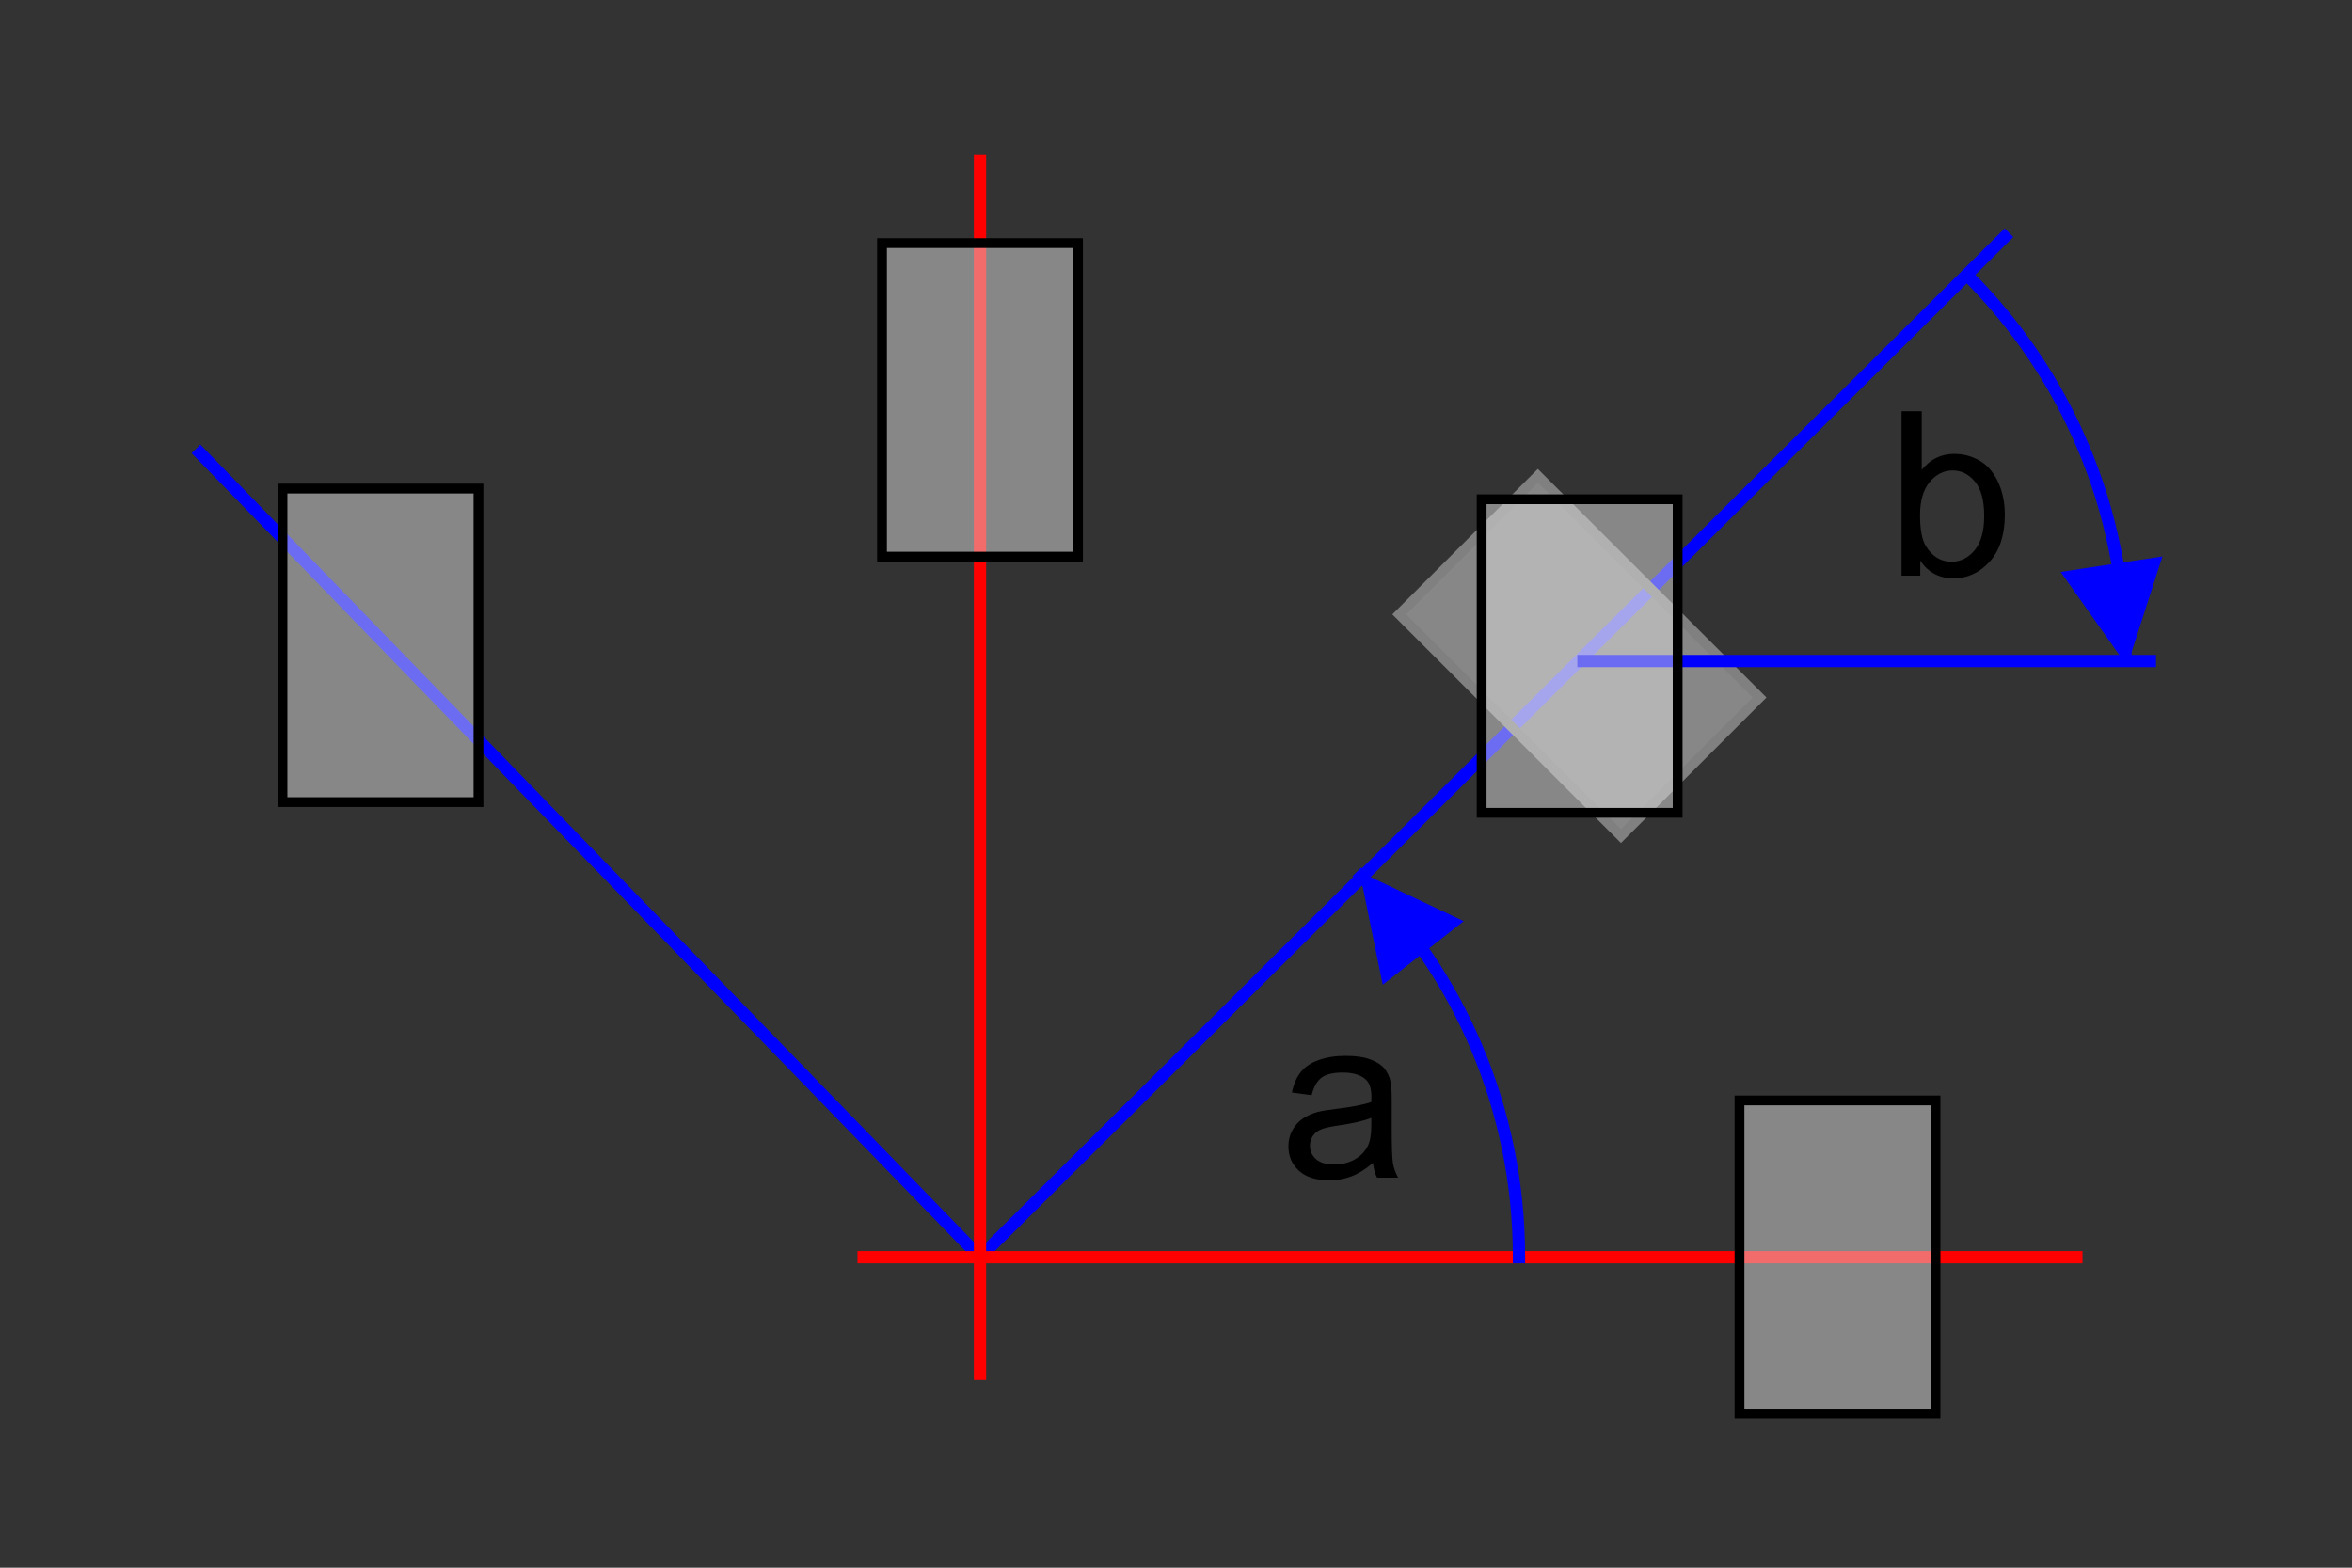 <svg xmlns="http://www.w3.org/2000/svg" viewBox="0 0 1536 1024"><rect x="0" y="0" width="1536" height="1024" fill="#333333" stroke="none"/><g stroke-width="8"><g fill="#fff" stroke="#00f" color="#000"><path d="m1312,152-672,669.2"/><path d="m128 293.2l512 528"/></g><g fill="none" stroke="#f00"><path d="m640 101.2v800"/><path d="m1360 821.2h-800"/></g></g><g fill="#e6e6e6" fill-opacity=".471" stroke-linecap="square" color="#000" stroke-width="6.4"><path stroke="#000" d="m1136 718.8h128v204.8h-128z"/><path stroke="#808080" d="m362.44 930.06h128v204.8h-128z" transform="matrix(.707-.707.707.707 0 0)"/></g><path fill="none" stroke="#00f" stroke-width="8" d="m1408 431.78h-377.9"/><g color="#000"><g stroke-linecap="square"><g fill="#e6e6e6" stroke="#000" fill-opacity=".471" stroke-width="6.4"><path d="m576 158.8h128v204.8h-128z"/><path d="m-312.48 319.13h128v204.8h-128z" transform="scale(-1 1)"/></g><path fill="none" stroke="#00f" stroke-width="8" d="m888.9 572.3c63.7 63.7 103.1 151.7 103.1 248.9"/></g><path fill="#00f" stroke="#00f" stroke-width="6.365" d="m892.35 575.16l12.739 62.36 44.795-35.14-57.53-27.23z"/></g><path d="m896.64 759.61c-4.883 4.15-9.595 7.08-14.14 8.789-4.492 1.709-9.326 2.563-14.502 2.563-8.545 0-15.11-2.075-19.702-6.226-4.59-4.199-6.885-9.546-6.885-16.04 0-3.809.854-7.275 2.563-10.4 1.758-3.174 4.03-5.713 6.812-7.617 2.832-1.904 6.01-3.345 9.521-4.321 2.588-.684 6.494-1.343 11.719-1.978 10.644-1.269 18.481-2.783 23.511-4.541.049-1.807.073-2.954.073-3.442 0-5.371-1.245-9.155-3.735-11.353-3.369-2.978-8.374-4.468-15.01-4.468-6.201 0-10.791 1.099-13.77 3.296-2.93 2.149-5.103 5.982-6.519 11.499l-12.891-1.758c1.172-5.518 3.101-9.961 5.786-13.33 2.686-3.418 6.567-6.03 11.646-7.837 5.078-1.855 10.962-2.783 17.651-2.783 6.641 0 12.04.781 16.187 2.344 4.15 1.563 7.202 3.54 9.155 5.933 1.953 2.344 3.32 5.322 4.102 8.936.439 2.246.659 6.299.659 12.158v17.578c0 12.256.268 20.02.806 23.291.586 3.223 1.709 6.323 3.369 9.302h-13.77c-1.367-2.734-2.246-5.933-2.637-9.595m-1.099-29.443c-4.785 1.953-11.963 3.613-21.533 4.98-5.42.781-9.253 1.66-11.499 2.637-2.246.977-3.98 2.417-5.2 4.321-1.221 1.856-1.831 3.931-1.831 6.226 0 3.516 1.318 6.445 3.955 8.789 2.686 2.344 6.592 3.516 11.719 3.516 5.078 0 9.595-1.099 13.55-3.296 3.955-2.246 6.86-5.298 8.716-9.155 1.416-2.978 2.124-7.373 2.124-13.184v-4.834"/><g color="#000"><path fill="#e6e6e6" stroke="#000" fill-opacity=".471" stroke-linecap="square" stroke-width="6.4" d="m-1095.6-530.92h128v204.8h-128z" transform="scale(-1-1)"/><g stroke="#00f"><path fill="none" stroke-linecap="square" stroke-width="8" d="m1285 180c63.699 63.7 103.1 151.7 103.1 248.9"/><path fill="#00f" stroke-width="6.365" d="m1388.04 427.95l19.557-60.57-56.28 8.583 36.723 51.988z"/></g></g><path d="m1254.05 376h-12.231v-107.37h13.184v38.31c5.566-6.982 12.671-10.474 21.313-10.474 4.785 0 9.302.977 13.55 2.93 4.297 1.904 7.813 4.614 10.547 8.13 2.783 3.467 4.956 7.666 6.519 12.598 1.562 4.932 2.344 10.205 2.344 15.82 0 13.33-3.296 23.633-9.888 30.908-6.592 7.275-14.502 10.913-23.731 10.913-9.18 0-16.382-3.833-21.606-11.499v9.741m-.147-39.478c0 9.326 1.269 16.06 3.809 20.21 4.15 6.787 9.766 10.181 16.846 10.181 5.762 0 10.742-2.49 14.941-7.471 4.199-5.03 6.299-12.5 6.299-22.412 0-10.156-2.026-17.651-6.079-22.485-4-4.834-8.862-7.251-14.575-7.251-5.762 0-10.742 2.515-14.941 7.544-4.199 4.981-6.299 12.207-6.299 21.68"/></svg>